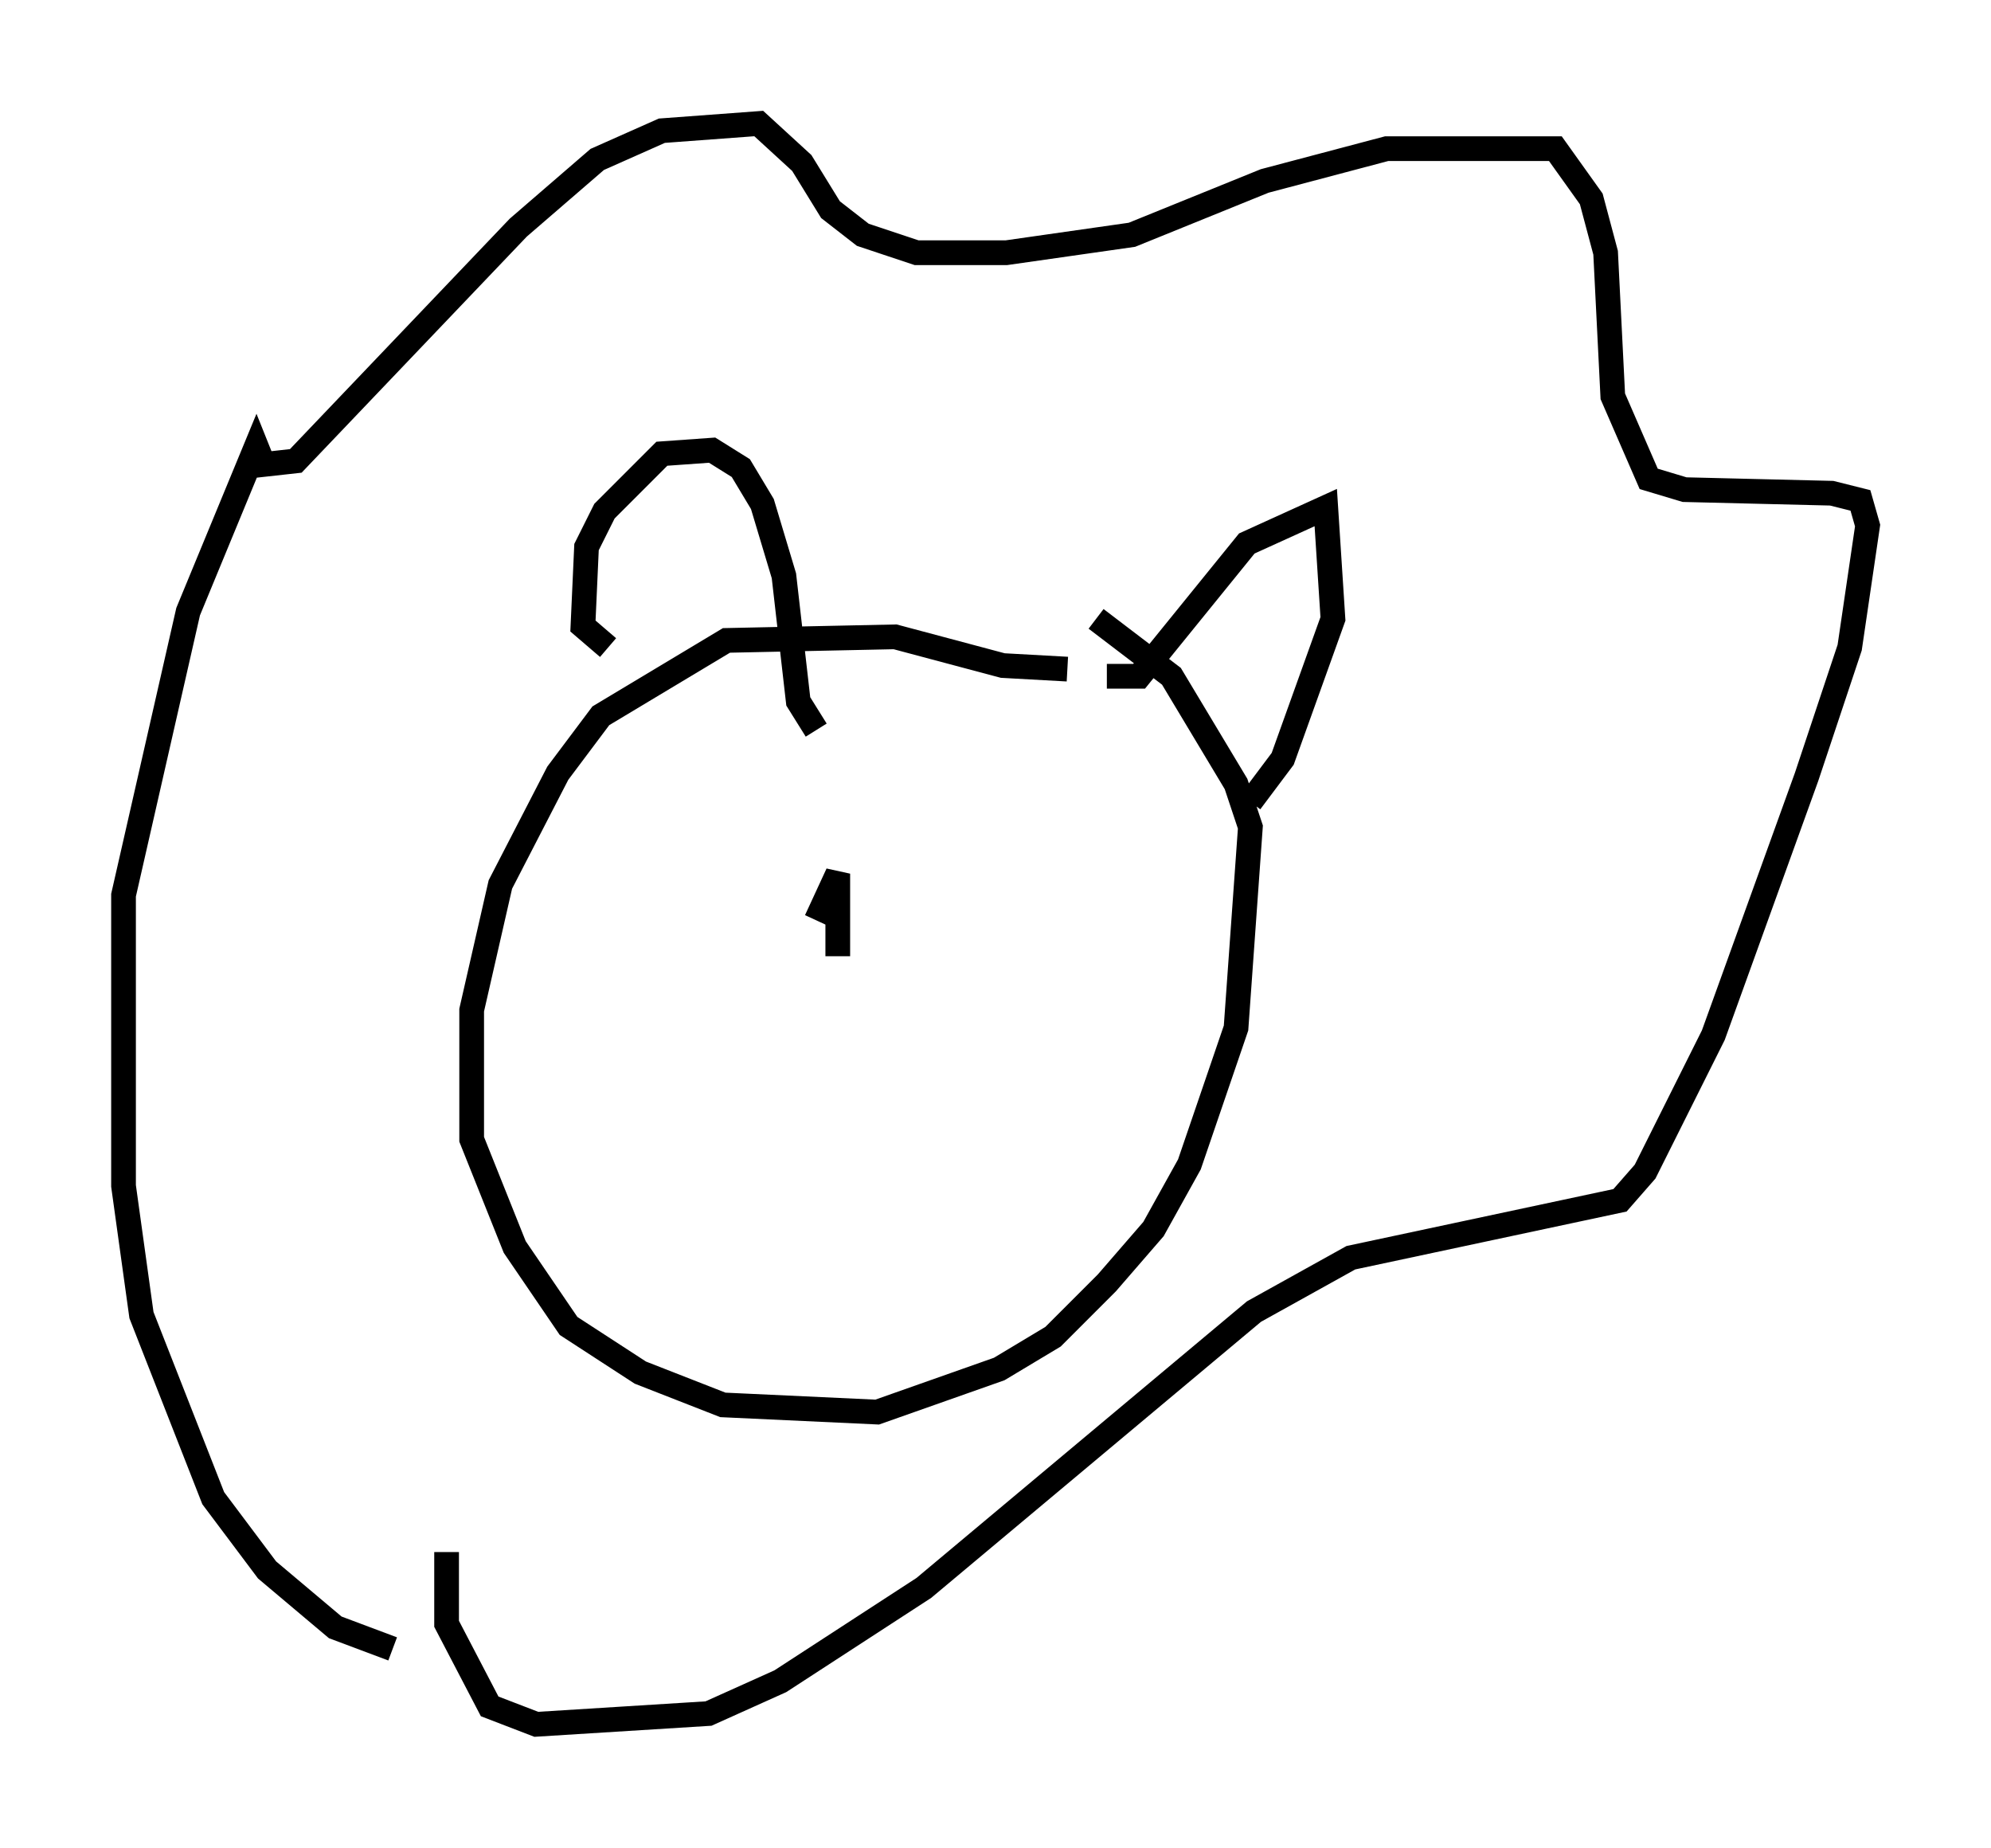 <?xml version="1.0" encoding="utf-8" ?>
<svg baseProfile="full" height="74.782" version="1.1" width="80.592" xmlns="http://www.w3.org/2000/svg" xmlns:ev="http://www.w3.org/2001/xml-events" xmlns:xlink="http://www.w3.org/1999/xlink"><defs /><rect fill="white" height="74.782" width="80.592" x="0" y="0" /><path d="M21.849, 66.441 m-5.955, 0.291 l-2.324, -0.872 -2.76, -2.324 l-2.179, -2.905 -2.905, -7.408 l-0.726, -5.229 0.0, -11.765 l2.615, -11.475 2.76, -6.682 l0.291, 0.726 1.307, -0.145 l9.006, -9.441 3.196, -2.76 l2.615, -1.162 3.922, -0.291 l1.743, 1.598 1.162, 1.888 l1.307, 1.017 2.179, 0.726 l3.631, 0.0 5.084, -0.726 l5.374, -2.179 4.939, -1.307 l6.827, 0.0 1.453, 2.034 l0.581, 2.179 0.291, 5.81 l1.453, 3.341 1.453, 0.436 l5.955, 0.145 1.162, 0.291 l0.291, 1.017 -0.726, 4.939 l-1.743, 5.229 -3.777, 10.458 l-2.76, 5.52 -1.017, 1.162 l-10.894, 2.324 -3.922, 2.179 l-13.363, 11.184 -5.81, 3.777 l-2.905, 1.307 -6.972, 0.436 l-1.888, -0.726 -1.743, -3.341 l0.0, -2.905 m25.128, -35.732 l-2.615, -0.145 -4.358, -1.162 l-6.827, 0.145 -5.084, 3.05 l-1.743, 2.324 -2.324, 4.503 l-1.162, 5.084 0.0, 5.229 l1.743, 4.358 2.179, 3.196 l2.905, 1.888 3.341, 1.307 l6.246, 0.291 4.939, -1.743 l2.179, -1.307 2.179, -2.179 l1.888, -2.179 1.453, -2.615 l1.888, -5.52 0.581, -8.134 l-0.581, -1.743 -2.615, -4.358 l-3.05, -2.324 m-19.754, 1.162 l-1.017, -0.872 0.145, -3.196 l0.726, -1.453 2.324, -2.324 l2.034, -0.145 1.162, 0.726 l0.872, 1.453 0.872, 2.905 l0.581, 5.084 0.726, 1.162 m11.765, -2.179 l1.307, 0.0 4.358, -5.374 l3.196, -1.453 0.291, 4.503 l-2.034, 5.665 -1.307, 1.743 m-17.575, 4.793 l0.872, -1.888 0.0, 3.341 " fill="none" stroke="black" stroke-width="1" /></svg>